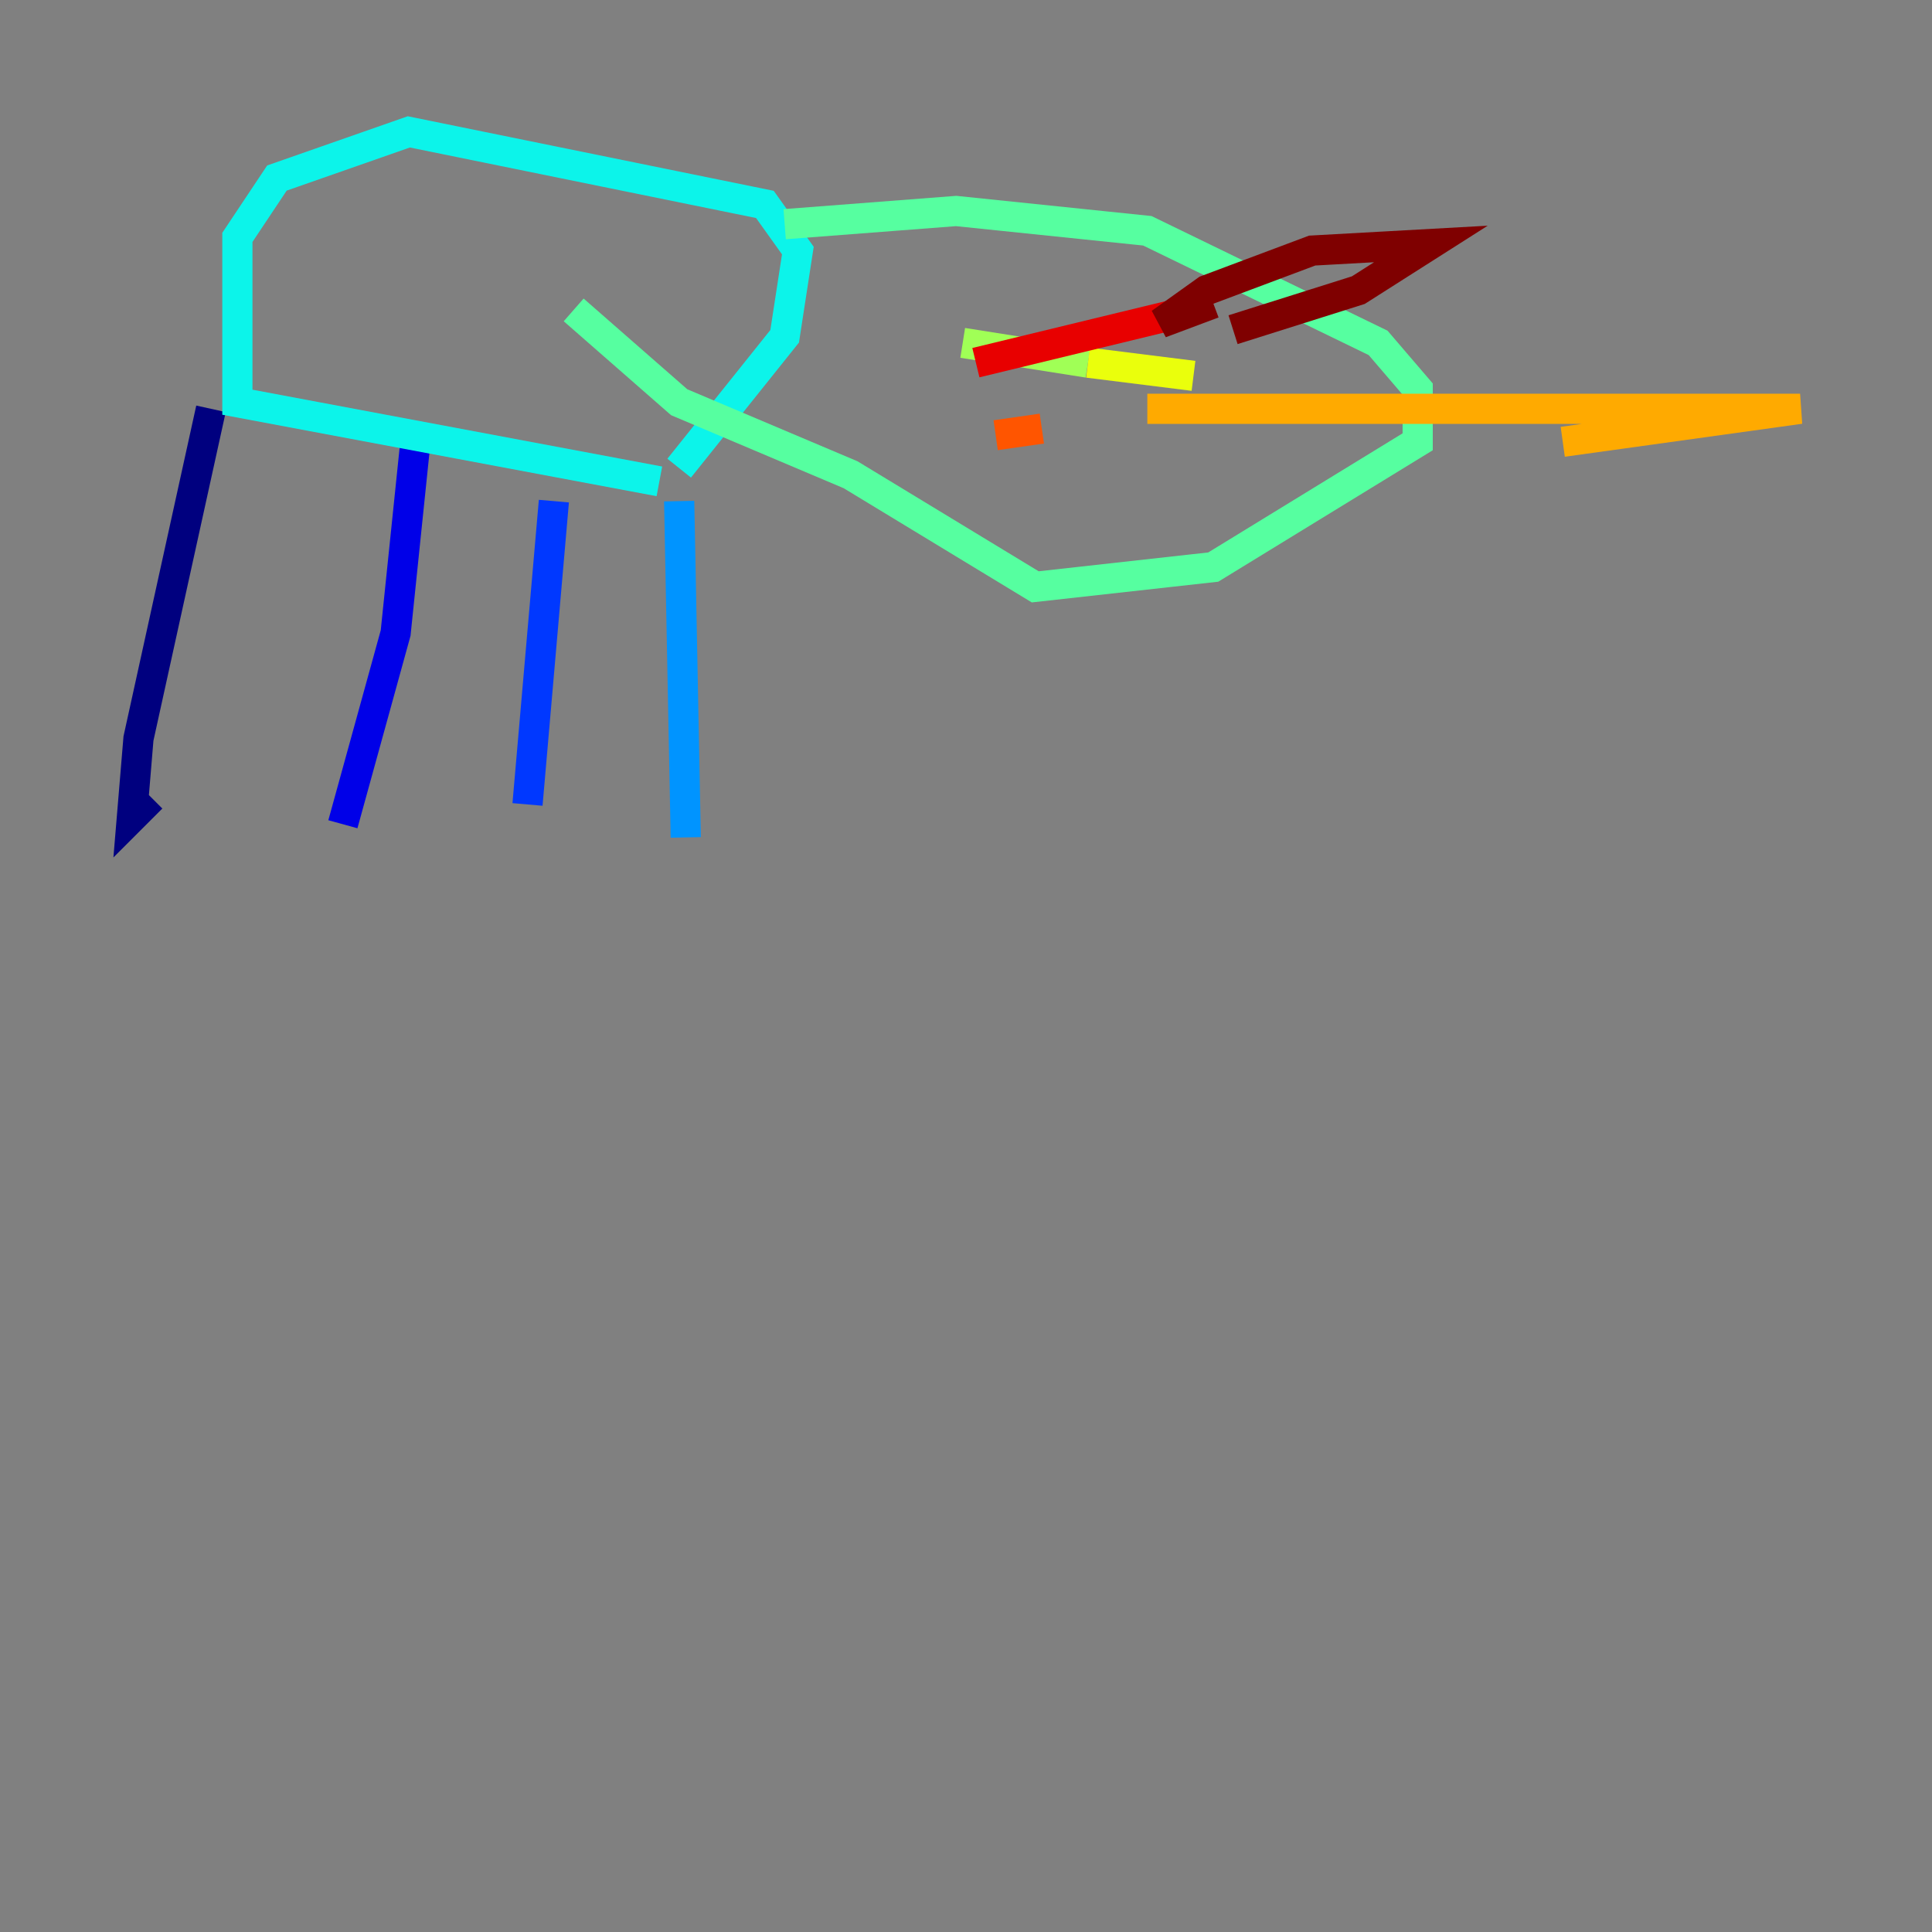 <?xml version="1.0" encoding="utf-8" ?>
<svg baseProfile="tiny" height="128" version="1.2" viewBox="0,0,128,128" width="128" xmlns="http://www.w3.org/2000/svg" xmlns:ev="http://www.w3.org/2001/xml-events" xmlns:xlink="http://www.w3.org/1999/xlink"><rect x="0" y="0" width="128" height="128" fill="#808080" stroke="none"/><defs /><polyline fill="none" points="13.979,27.085 9.174,48.928 8.737,54.171 10.048,52.86" stroke="#00007f" stroke-width="2" /><polyline fill="none" points="27.522,29.27 26.212,41.939 22.717,54.608" stroke="#0000e8" stroke-width="2" /><polyline fill="none" points="36.696,33.201 34.949,53.297" stroke="#0038ff" stroke-width="2" /><polyline fill="none" points="44.997,33.201 45.433,55.481" stroke="#0094ff" stroke-width="2" /><polyline fill="none" points="43.686,31.891 15.727,26.648 15.727,15.727 18.348,11.795 27.085,8.737 50.676,13.543 52.86,16.601 51.986,22.28 44.997,31.017" stroke="#0cf4ea" stroke-width="2" /><polyline fill="none" points="51.986,14.853 63.345,13.979 76.014,15.29 91.304,22.717 93.925,25.775 93.925,29.27 80.382,37.57 68.587,38.88 56.355,31.454 44.997,26.648 38.007,20.532" stroke="#56ffa0" stroke-width="2" /><polyline fill="none" points="63.782,22.717 72.082,24.027" stroke="#a0ff56" stroke-width="2" /><polyline fill="none" points="72.082,24.027 79.072,24.901" stroke="#eaff0c" stroke-width="2" /><polyline fill="none" points="76.014,27.085 119.263,27.085 103.536,29.27" stroke="#ffaa00" stroke-width="2" /><polyline fill="none" points="65.966,28.833 69.024,28.396" stroke="#ff5500" stroke-width="2" /><polyline fill="none" points="64.655,24.027 79.072,20.532" stroke="#e80000" stroke-width="2" /><polyline fill="none" points="80.382,20.096 76.887,21.406 79.945,19.222 86.935,16.601 94.799,16.164 89.993,19.222 81.693,21.843" stroke="#7f0000" stroke-width="2" /></svg>